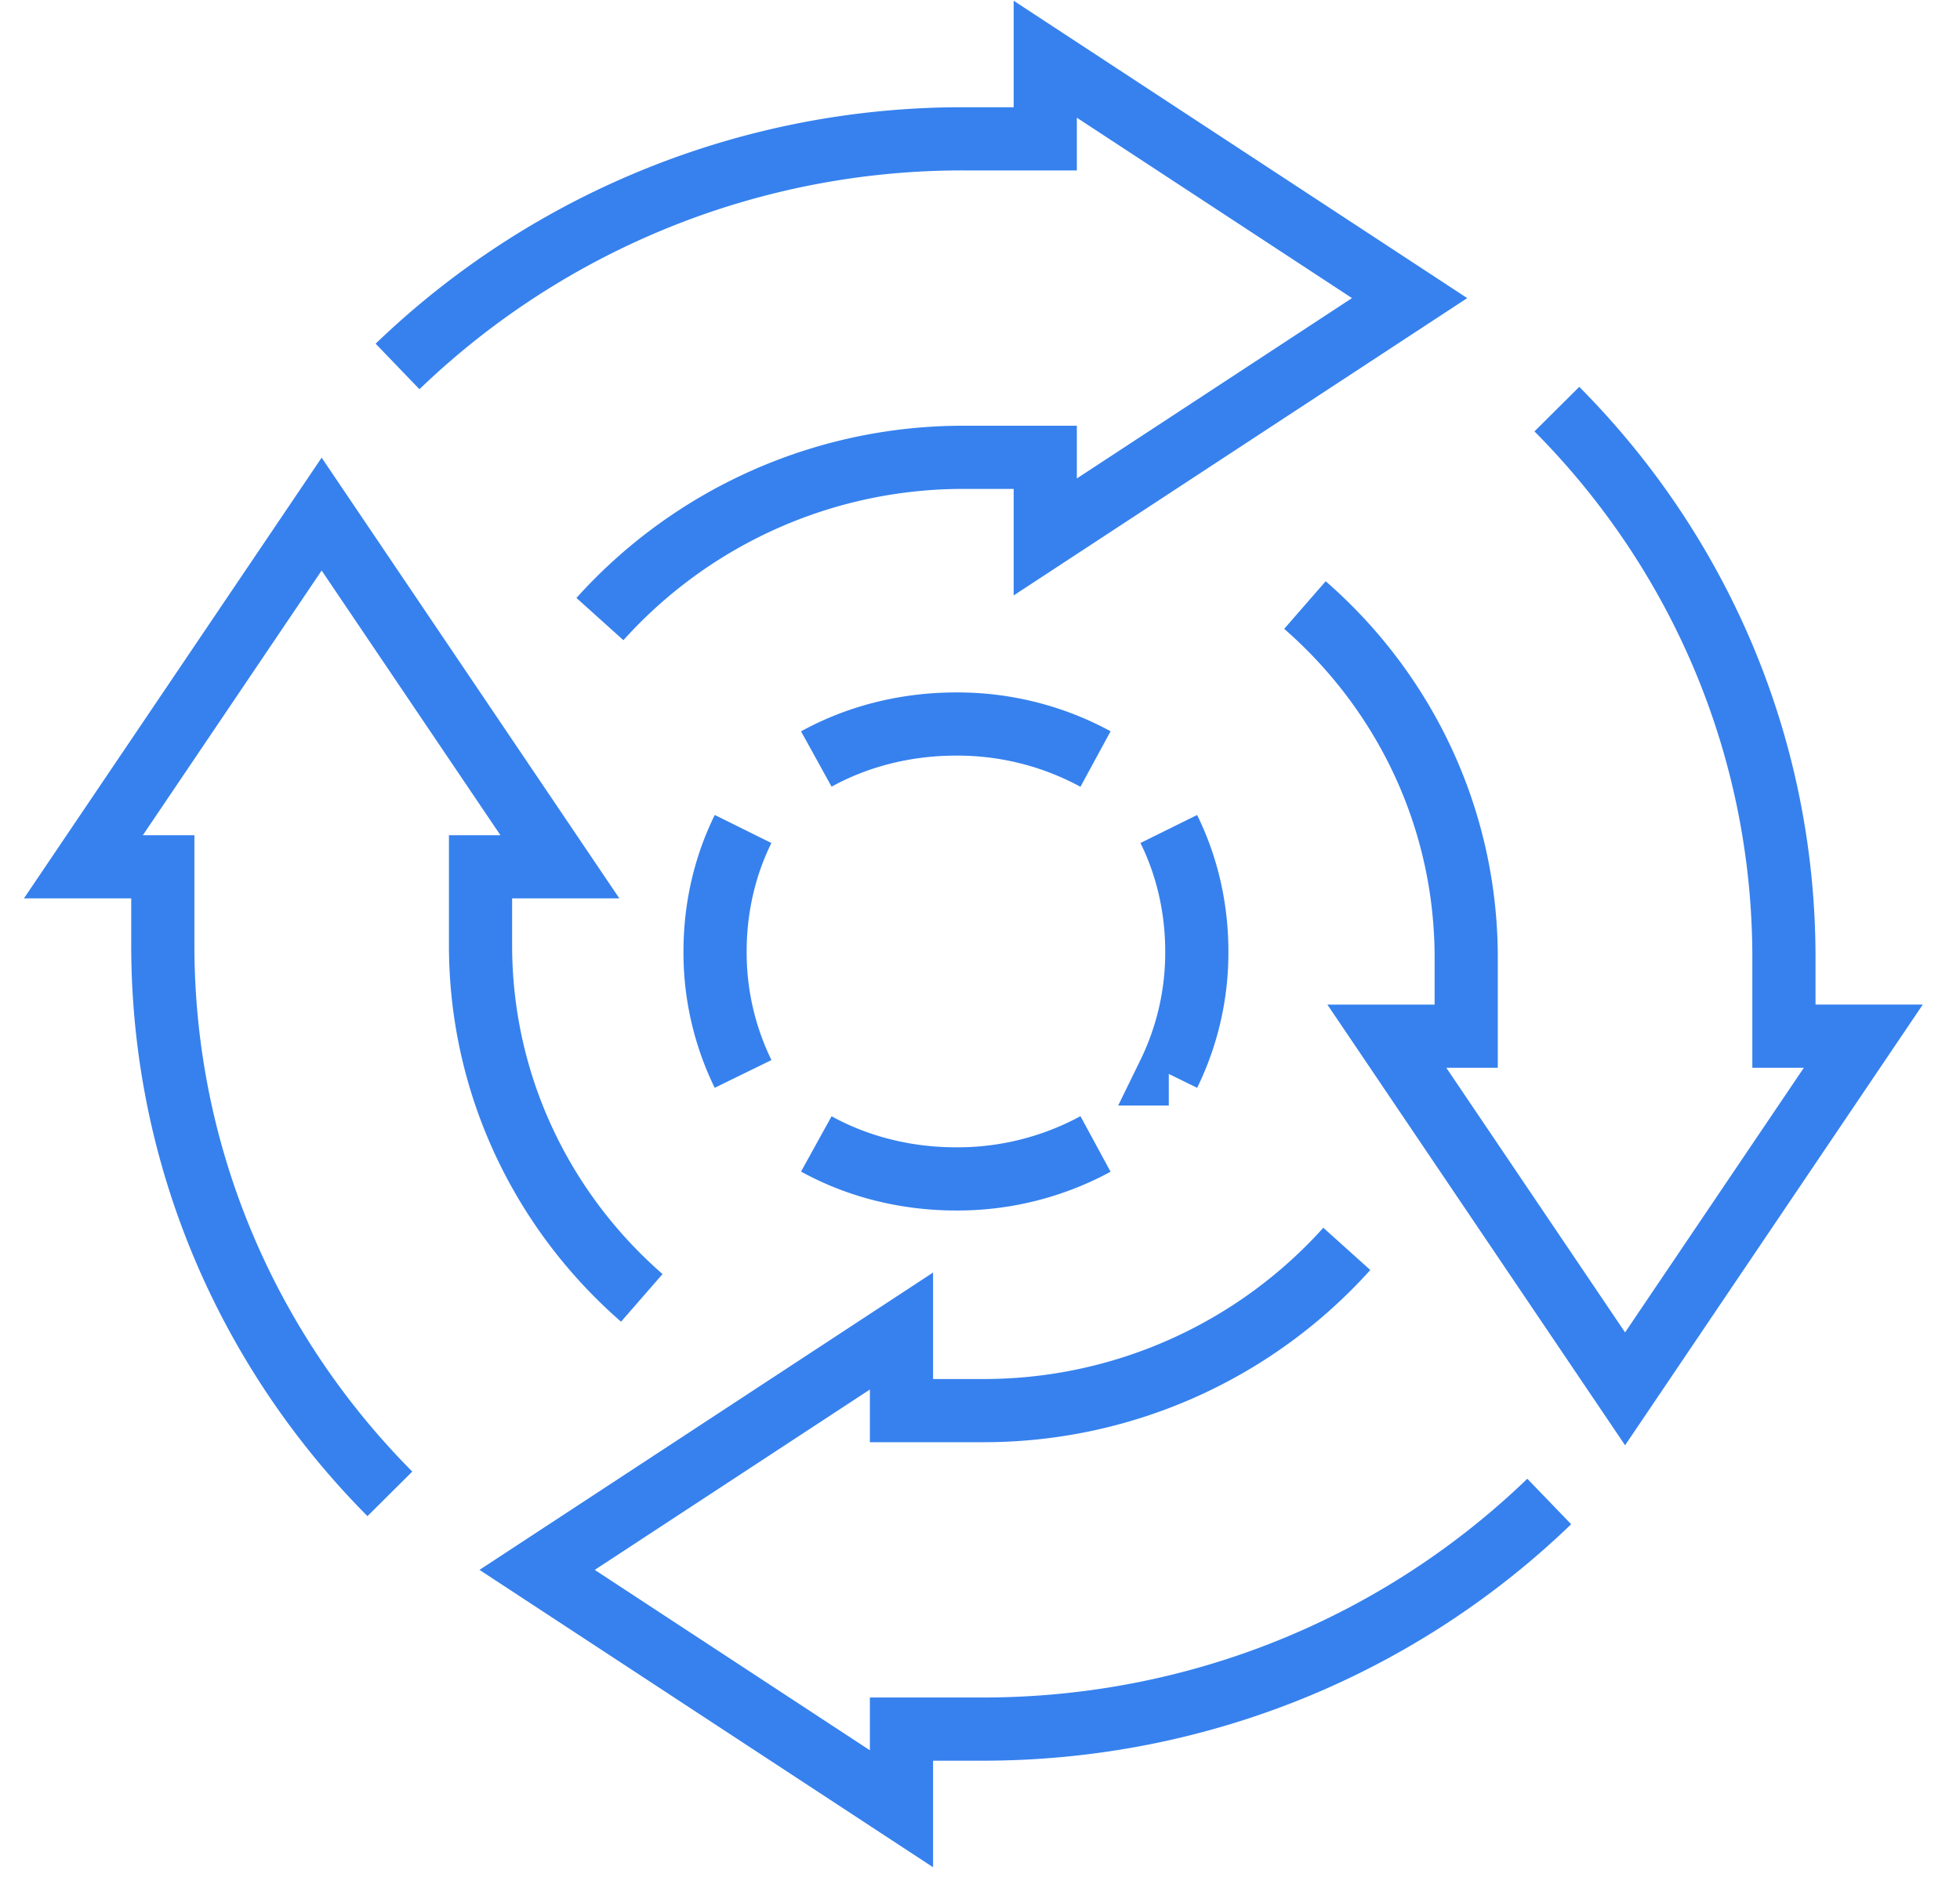<svg xmlns="http://www.w3.org/2000/svg" width="47" height="45"><path d="M14.386 14.844a11.708 11.708 0 0 1 8.737-3.878h1.942v1.909l8.737-5.727-8.737-5.728v1.909h-1.942a19.521 19.521 0 0 0-13.59 5.458m5.857 22.334c-2.371-2.066-3.867-5.09-3.867-8.457v-1.88h1.903l-5.713-8.457L2 20.784h1.904v1.88c0 5.122 2.077 9.766 5.445 13.156m18.678-10.069a6.62 6.62 0 0 0 .672-2.936c0-1.07-.245-2.073-.672-2.937M26.27 27.43a6.933 6.933 0 0 1-3.347.838c-1.238 0-2.39-.31-3.348-.839m12.721 2.517a11.708 11.708 0 0 1-8.737 3.878h-1.942v-1.908l-8.737 5.727 8.737 5.728v-1.91h1.942c5.292 0 10.09-2.081 13.591-5.458m-5.858-21.495c2.372 2.067 3.867 5.09 3.867 8.458v1.88h-1.903l5.713 8.456 5.713-8.457h-1.904v-1.88c0-5.122-2.077-9.766-5.445-13.155M26.27 18.2a6.931 6.931 0 0 0-3.347-.839c-1.238 0-2.39.31-3.348.839m-1.756 7.551a6.62 6.62 0 0 1-.672-2.936c0-1.07.244-2.073.672-2.937" fill="none" stroke="#3681EE" stroke-width="1.515"/></svg>